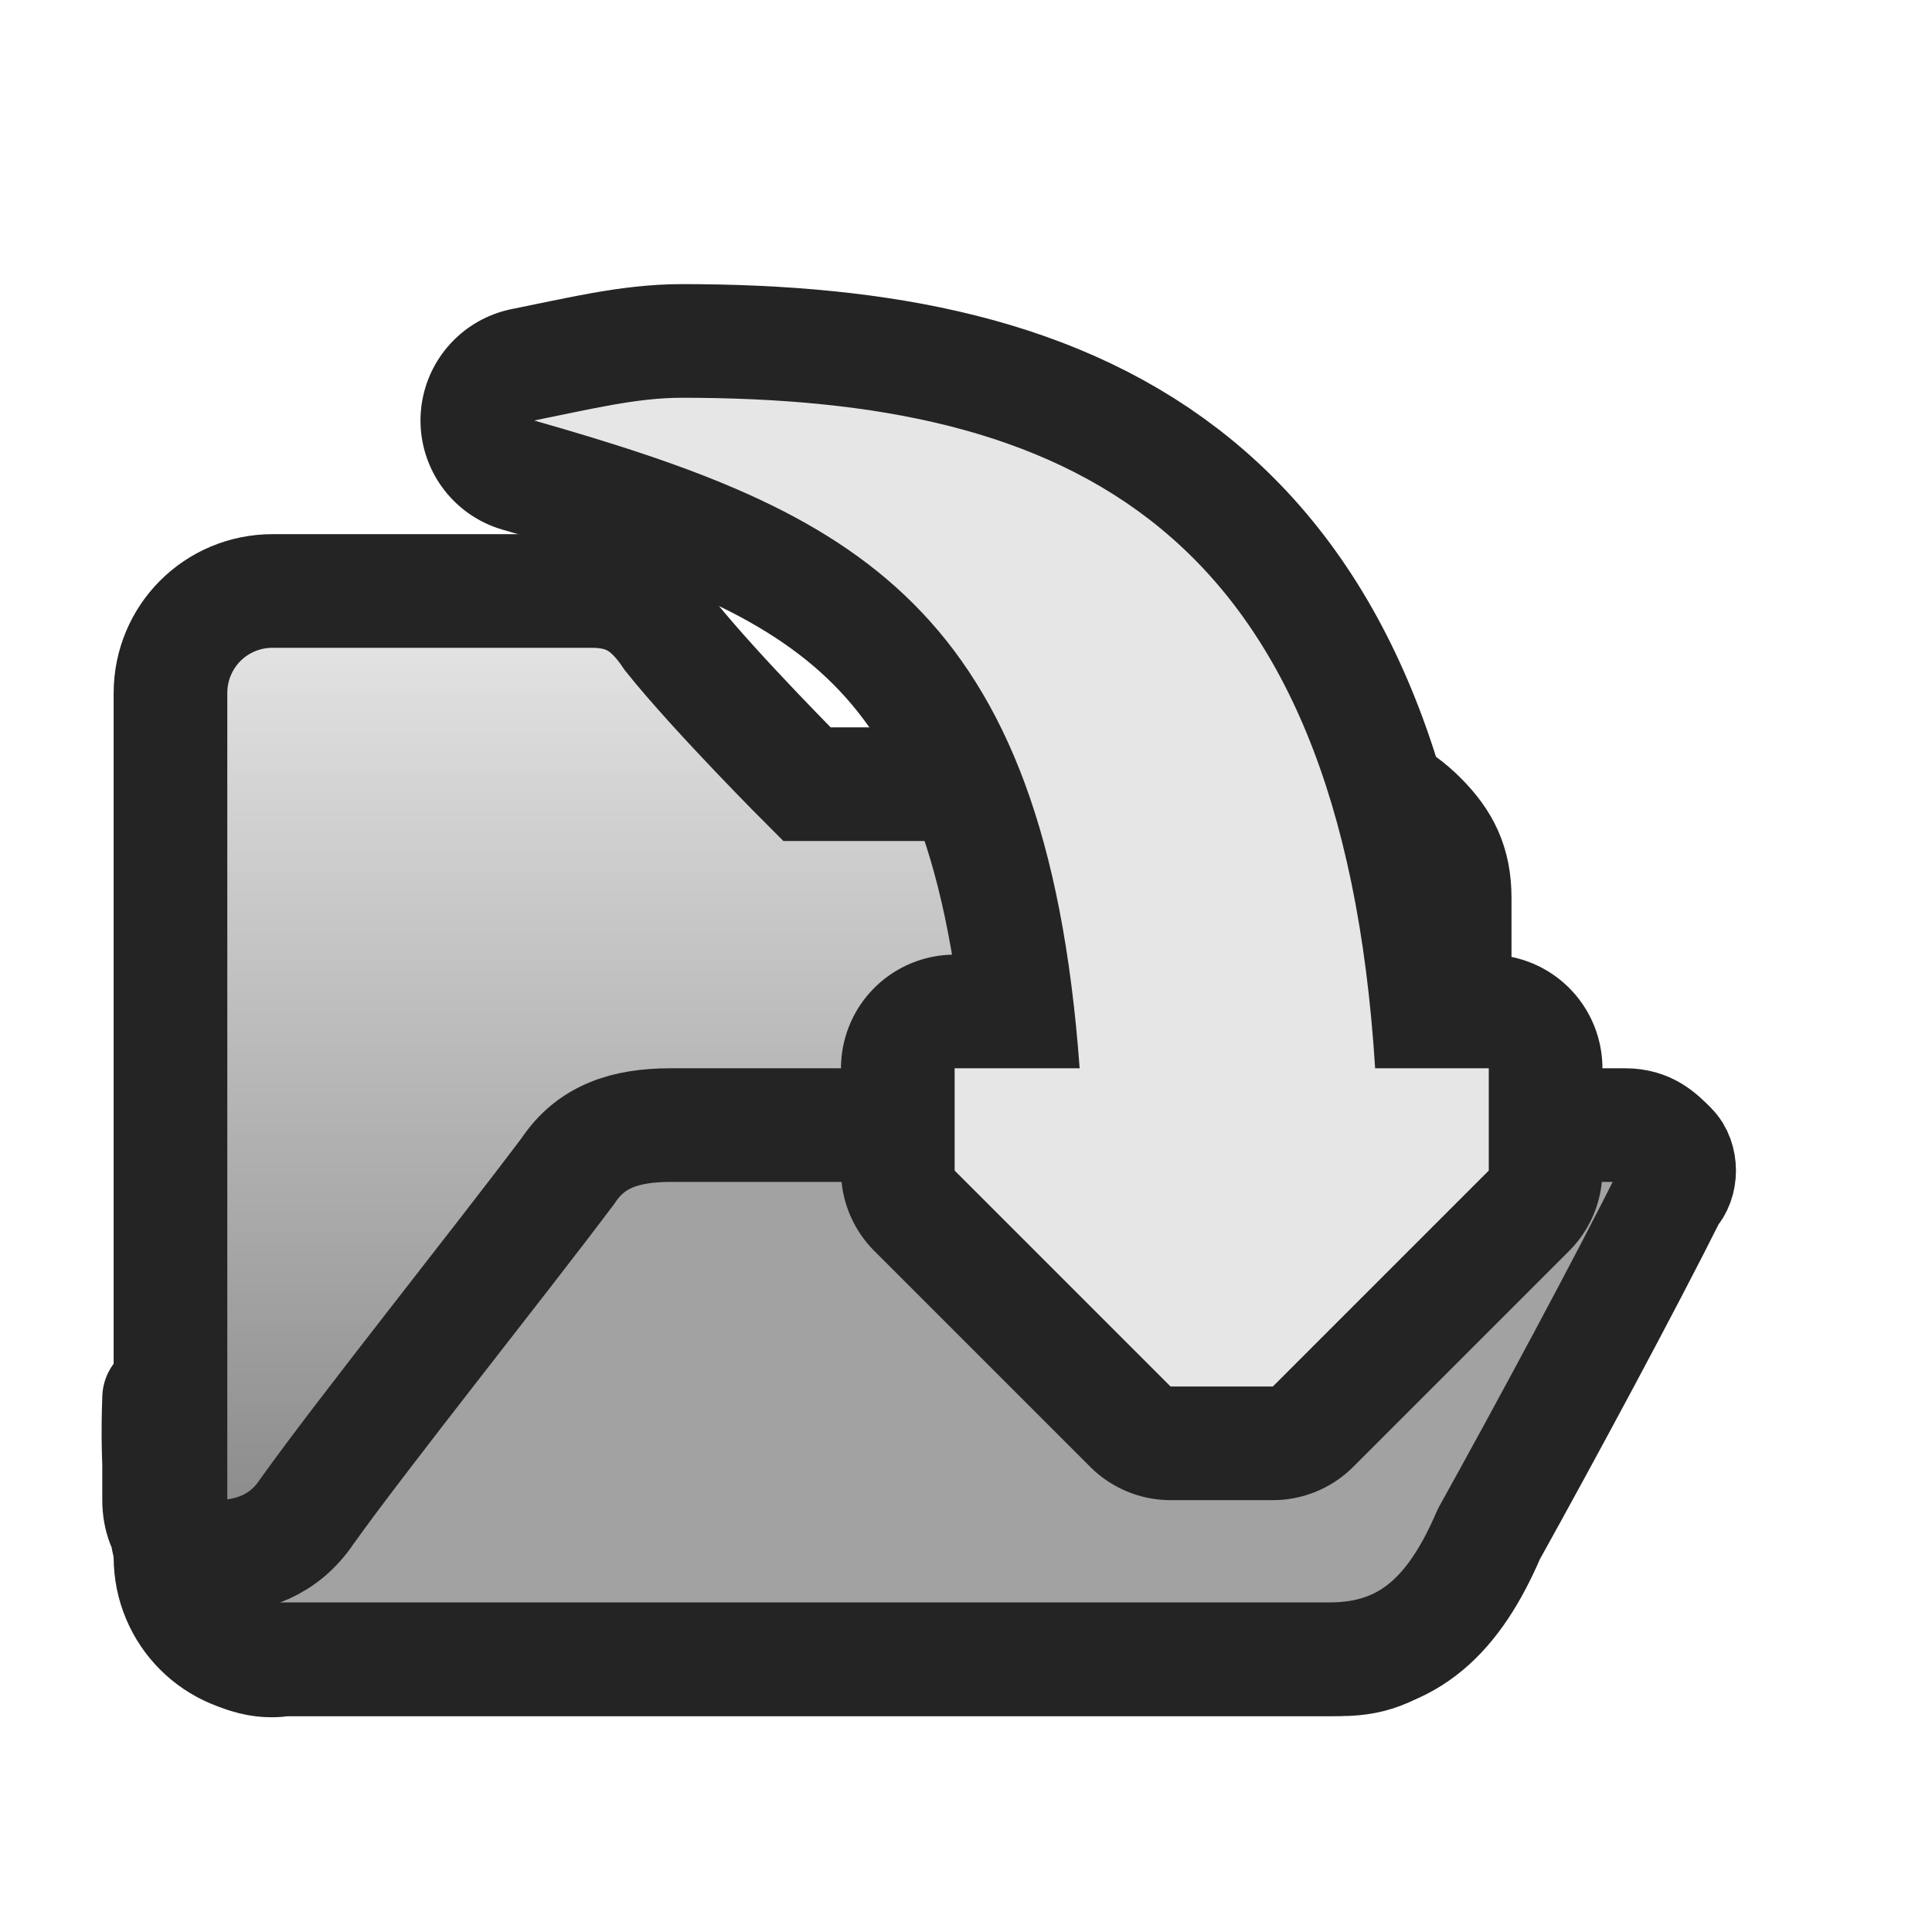 <?xml version="1.0" encoding="utf-8"?>
<!-- Generator: Adobe Illustrator 21.0.2, SVG Export Plug-In . SVG Version: 6.00 Build 0)  -->
<svg version="1.1"
	 id="svg2" inkscape:version="0.91 r13725" sodipodi:docname="saveas_off.svg" xmlns:cc="http://creativecommons.org/ns#" xmlns:dc="http://purl.org/dc/elements/1.1/" xmlns:inkscape="http://www.inkscape.org/namespaces/inkscape" xmlns:rdf="http://www.w3.org/1999/02/22-rdf-syntax-ns#" xmlns:sodipodi="http://sodipodi.sourceforge.net/DTD/sodipodi-0.dtd" xmlns:svg="http://www.w3.org/2000/svg"
	 xmlns="http://www.w3.org/2000/svg" xmlns:xlink="http://www.w3.org/1999/xlink" x="0px" y="0px" viewBox="0 0 17 17"
	 style="enable-background:new 0 0 17 17;" xml:space="preserve">
<style type="text/css">
	.st0{fill:none;}
	.st1{fill:url(#path6_2_);stroke:#242424;stroke-linecap:square;stroke-miterlimit:1.414;}
	.st2{fill:#A2A2A2;stroke:#242424;stroke-linecap:round;stroke-linejoin:round;stroke-miterlimit:2;}
	.st3{fill:none;stroke:#242424;stroke-width:2;stroke-linejoin:round;stroke-miterlimit:10;}
	.st4{fill:#E6E6E6;}
</style>
<sodipodi:namedview  bordercolor="#666666" borderopacity="1" gridtolerance="10" guidetolerance="10" id="namedview21" inkscape:current-layer="svg2" inkscape:cx="9" inkscape:cy="9" inkscape:pageopacity="0" inkscape:pageshadow="2" inkscape:window-height="480" inkscape:window-maximized="0" inkscape:window-width="796" inkscape:window-x="66" inkscape:window-y="218" inkscape:zoom="13.111111" objecttolerance="10" pagecolor="#ffffff" showgrid="false">
	</sodipodi:namedview>
<g>
	
		<sodipodi:namedview  bordercolor="#666666" borderopacity="1" gridtolerance="10" guidetolerance="10" id="namedview21" inkscape:current-layer="svg2" inkscape:cx="9" inkscape:cy="9" inkscape:pageopacity="0" inkscape:pageshadow="2" inkscape:window-height="480" inkscape:window-maximized="0" inkscape:window-width="796" inkscape:window-x="0" inkscape:window-y="0" inkscape:zoom="13.111111" objecttolerance="10" pagecolor="#ffffff" showgrid="false">
		</sodipodi:namedview>
	<rect id="rect4_1_" x="0" y="0" class="st0" width="17" height="17"/>
	
		<linearGradient id="path6_2_" gradientUnits="userSpaceOnUse" x1="-458.869" y1="335.472" x2="-457.869" y2="335.472" gradientTransform="matrix(7.558521e-03 8.972 8.972 -7.558521e-03 -2999.408 4124.8)">
		<stop  offset="0" style="stop-color:#E6E6E6"/>
		<stop  offset="1" style="stop-color:#818181"/>
	</linearGradient>
	<path id="path6_1_" inkscape:connector-curvature="0" class="st1" d="M5.9,5.6C5.7,5.3,5.5,5.2,5.2,5.2c-0.7,0-2,0-2.8,0
		c-0.5,0-0.9,0.4-0.9,0.9c0,1.8,0,5.7,0,7.6c0,0.5,0.4,0.9,0.9,0.9c2.1,0,7.3,0,9.4,0c0.3,0,0.5-0.1,0.7-0.3
		c0.2-0.2,0.3-0.4,0.3-0.7c0-1.5,0-4.2,0-5.7c0-0.3-0.1-0.5-0.3-0.7c-0.2-0.2-0.4-0.3-0.7-0.3c-1.6,0-4.7,0-4.7,0S6.3,6.1,5.9,5.6
		C5.9,5.6,5.9,5.6,5.9,5.6z"/>
	<path id="path8_1_" inkscape:connector-curvature="0" class="st2" d="M1.4,12.3c0,0,0,0.5,0,0.9c0,0.3,0.2,0.5,0.5,0.5
		c0.3,0,0.6-0.1,0.8-0.4c0.5-0.7,1.7-2.2,2.3-3c0.2-0.3,0.5-0.4,0.9-0.4c1.7,0,6.5,0,8.4,0c0.2,0,0.3,0.1,0.4,0.2
		c0.1,0.1,0.1,0.3,0,0.4c-0.4,0.8-1.1,2.1-1.6,3c-0.3,0.7-0.7,1.1-1.4,1.1c-2.7,0-9.2,0-9.2,0S1.3,14.9,1.4,12.3
		C1.4,12.3,1.4,12.3,1.4,12.3z"/>
	<g id="path10_1_" inkscape:connector-curvature="0">
		<path class="st3" d="M8.5,9.4l1,0c-0.3-4.1-2-4.9-4.8-5.7C5.2,3.6,5.6,3.5,6,3.5c3.4,0,5.8,1.1,6.1,5.9l1,0v0.9l-1.9,1.9h-0.9
			l-1.9-1.9V9.4z"/>
		<path class="st4" d="M8.5,9.4l1,0c-0.3-4.1-2-4.9-4.8-5.7C5.2,3.6,5.6,3.5,6,3.5c3.4,0,5.8,1.1,6.1,5.9l1,0v0.9l-1.9,1.9h-0.9
			l-1.9-1.9V9.4z"/>
	</g>
</g>
</svg>
